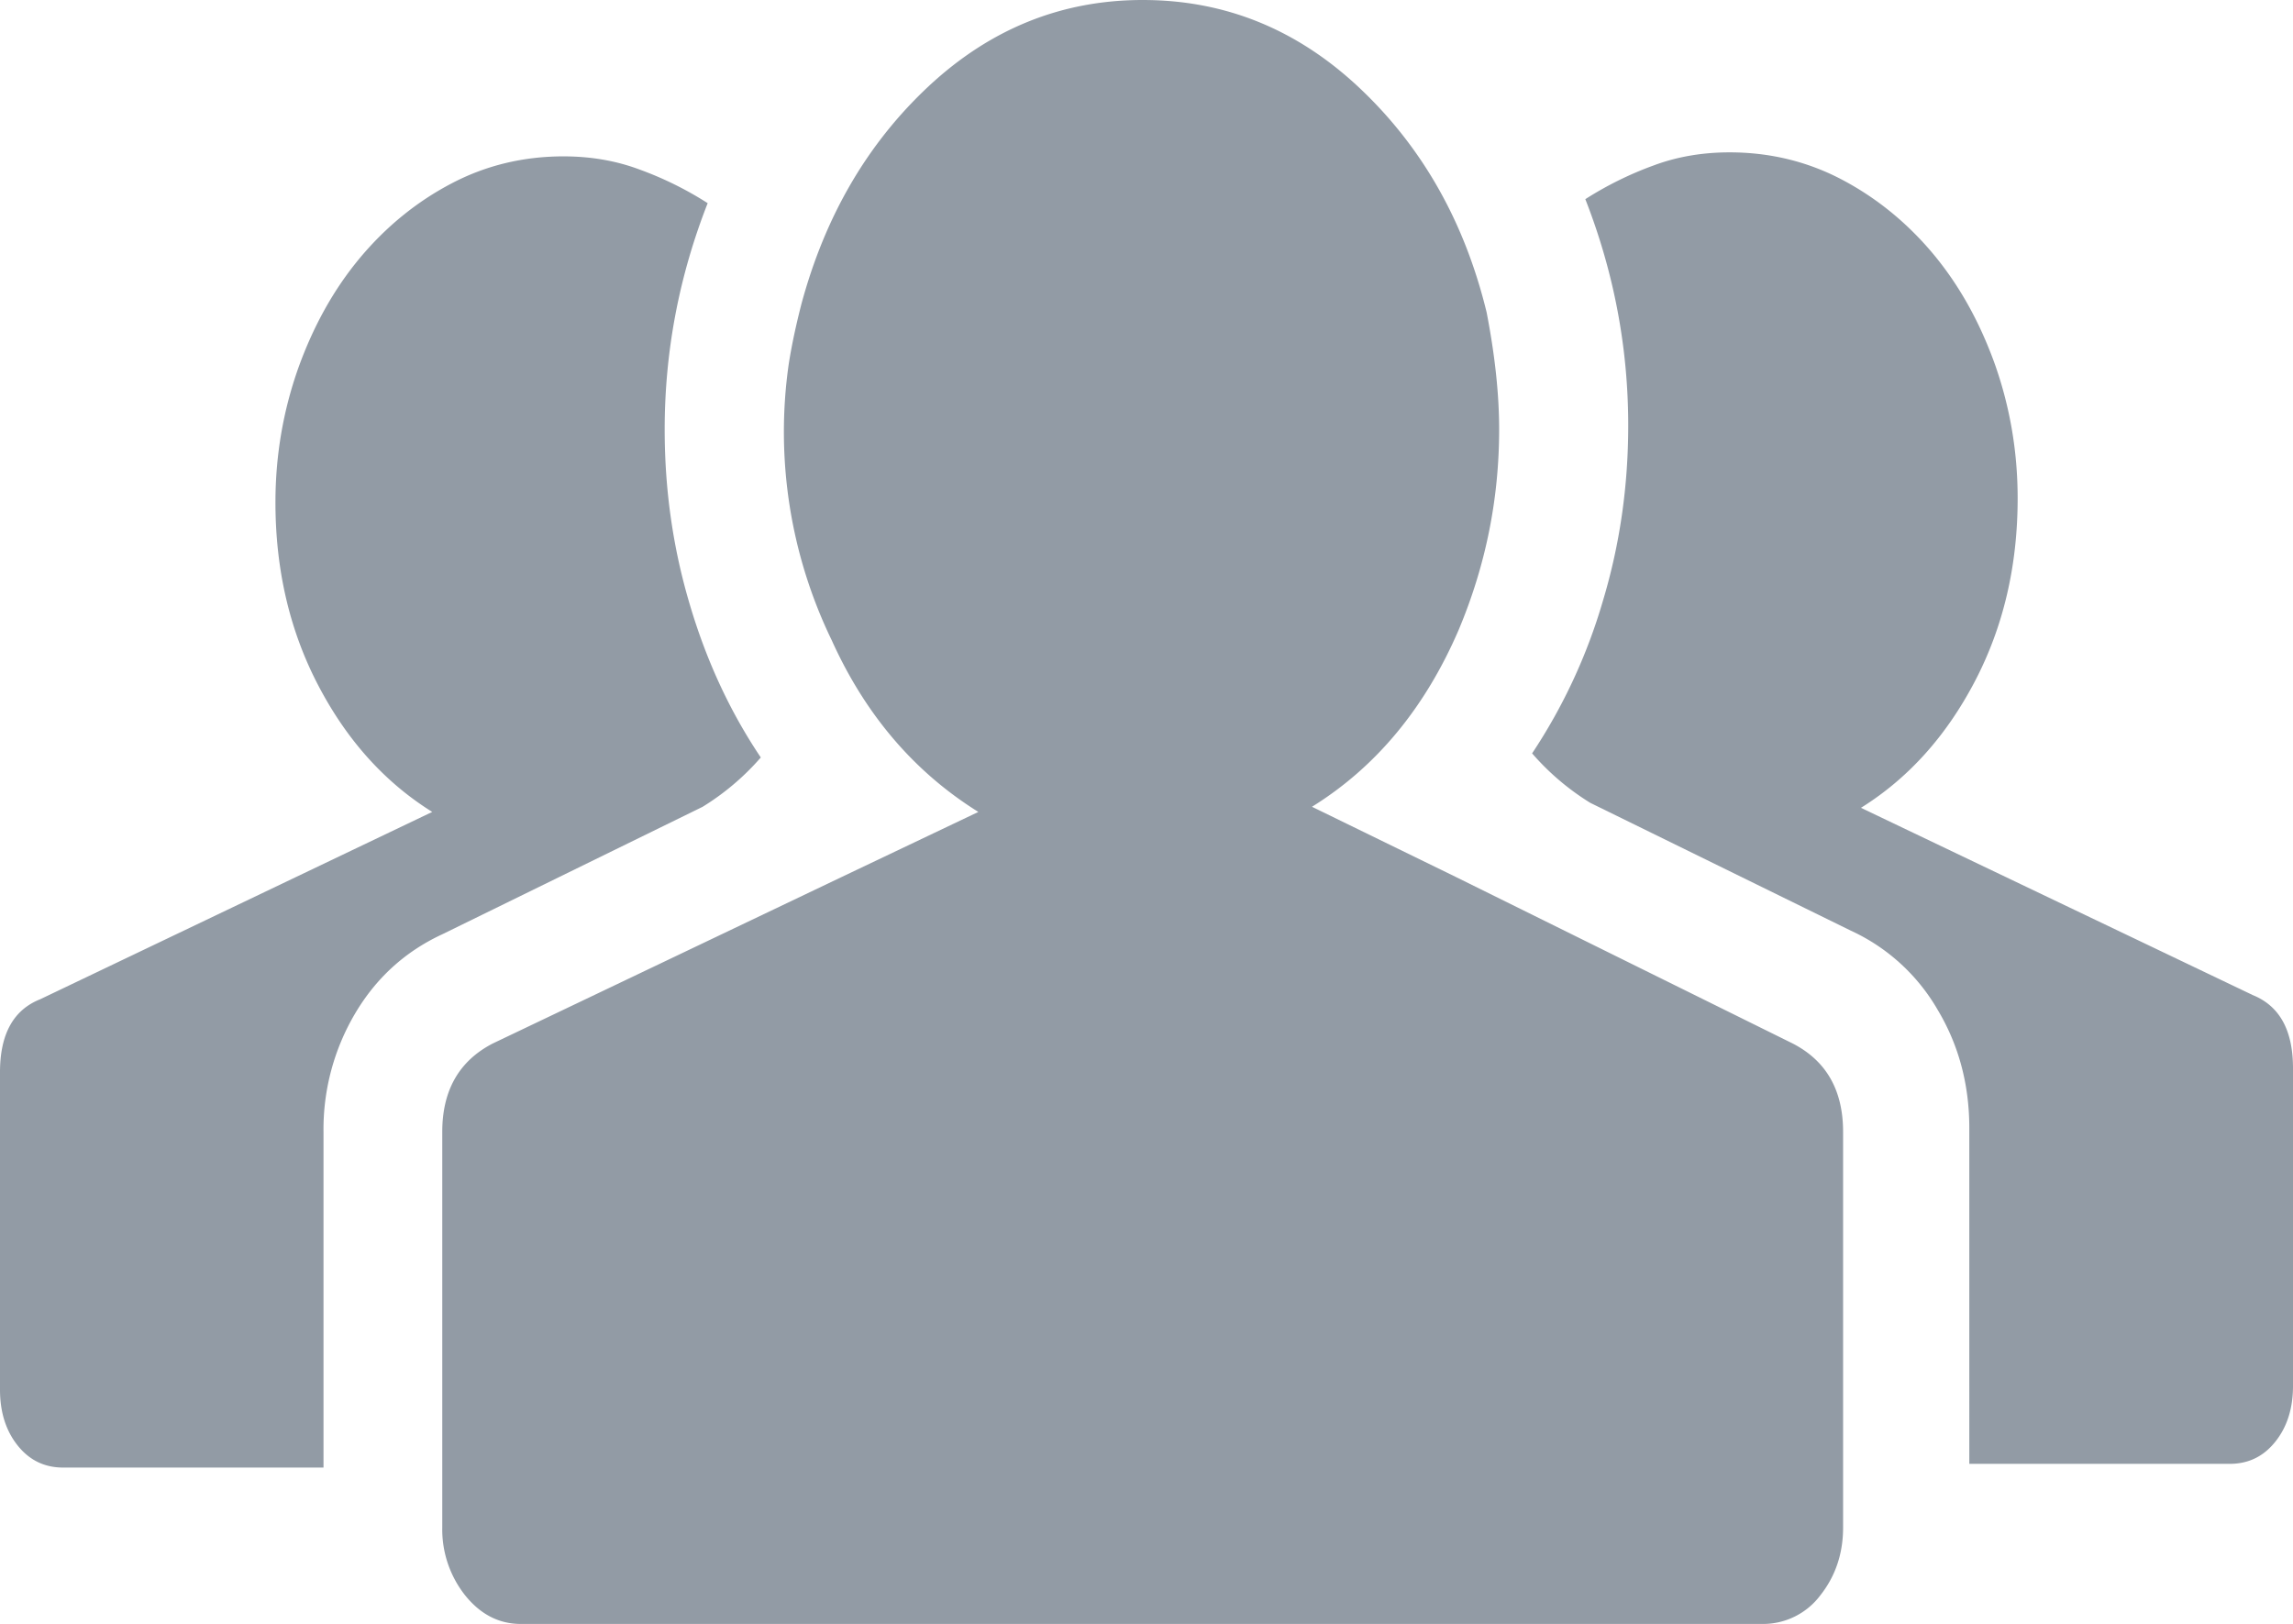 <svg id="Layer_1" xmlns="http://www.w3.org/2000/svg" width="24" height="17" viewBox="0 0 24 17"><path fill="#929BA5" d="M18.763 10.924c.353.182.528.49.528.926v4.142c0 .272-.08.509-.238.709a.749.749 0 0 1-.609.3H5.451c-.229 0-.423-.101-.583-.3a1.112 1.112 0 0 1-.239-.709V11.85c0-.436.177-.744.529-.926L8.81 9.181l1.43-.681c-.671-.418-1.183-1.018-1.535-1.798a5.003 5.003 0 0 1-.45-2.888c.034-.218.081-.427.132-.627.249-.926.693-1.688 1.338-2.289C10.369.3 11.113 0 11.961 0c.864 0 1.622.309 2.275.927.652.617 1.094 1.397 1.324 2.343.088.454.131.862.131 1.225 0 .727-.141 1.427-.424 2.1-.352.816-.863 1.434-1.535 1.851l1.508.736 3.523 1.742zM4.629 9.781c-.388.18-.692.457-.912.829a2.382 2.382 0 0 0-.331 1.239v3.515H.662c-.196 0-.354-.077-.477-.231S0 14.784 0 14.548v-3.323c0-.4.141-.653.421-.764L4.524 8.5c-.495-.309-.891-.748-1.191-1.321-.3-.572-.45-1.213-.45-1.92 0-.491.081-.958.238-1.403.16-.446.375-.831.648-1.158.273-.326.592-.586.954-.776.36-.19.754-.285 1.175-.285.283 0 .548.045.794.137a3.6 3.6 0 0 1 .715.353c-.3.764-.45 1.554-.45 2.369 0 .637.088 1.25.265 1.84.175.59.423 1.121.741 1.594a2.64 2.64 0 0 1-.61.517L4.629 9.781zm18.949.68"/><path fill="#929BA5" d="M16.645 8.405a2.638 2.638 0 0 1-.609-.518 5.82 5.82 0 0 0 .74-1.593c.178-.59.266-1.203.266-1.84 0-.815-.15-1.605-.449-2.369.229-.146.467-.263.715-.353.246-.092.512-.137.795-.137.42 0 .814.095 1.175.285.361.19.681.45.954.776.273.327.488.712.648 1.158.157.445.238.912.238 1.403 0 .707-.15 1.348-.45 1.92-.3.572-.696 1.012-1.19 1.32l4.102 1.961c.279.114.42.366.42.767v3.324c0 .236-.062.43-.185.584s-.28.232-.478.232h-2.725V11.81c0-.453-.109-.867-.331-1.238a2.027 2.027 0 0 0-.911-.83l-2.725-1.337zM.422 10.421"/></svg>